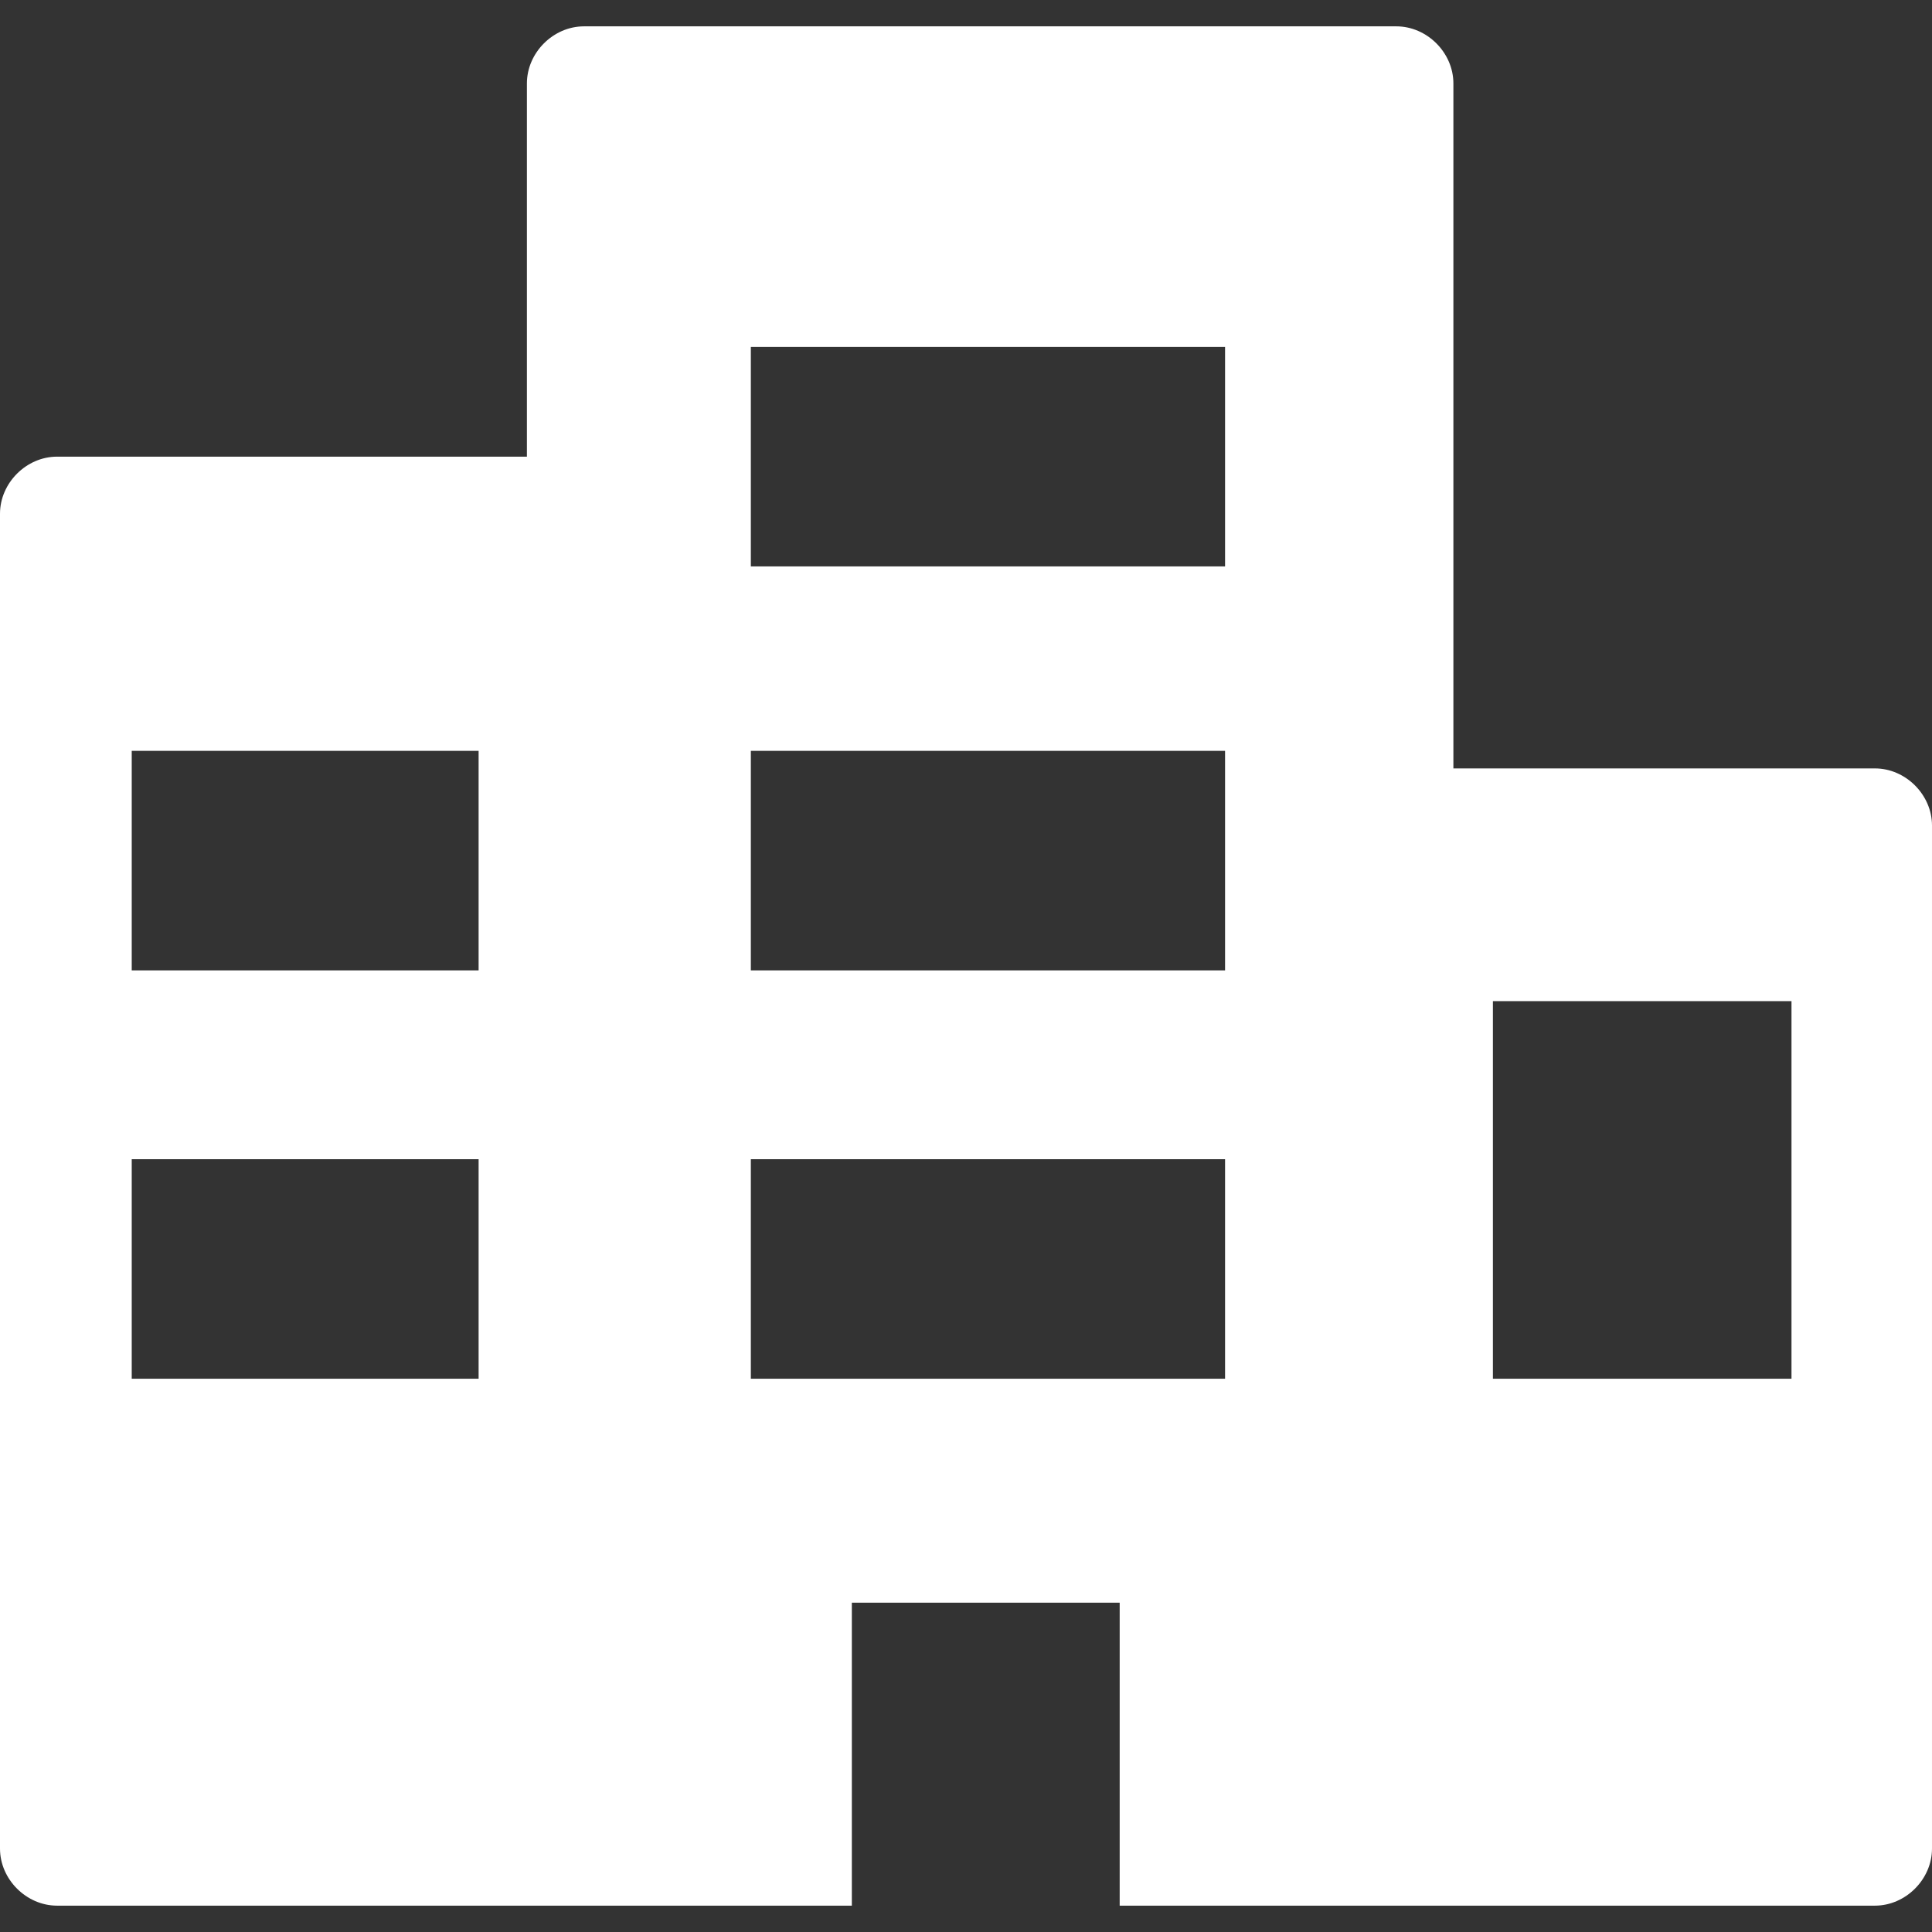 <?xml version="1.0" encoding="utf-8"?>
<!-- Generator: Adobe Illustrator 19.0.0, SVG Export Plug-In . SVG Version: 6.00 Build 0)  -->
<svg version="1.1" id="图层_1" xmlns="http://www.w3.org/2000/svg" xmlns:xlink="http://www.w3.org/1999/xlink" x="0px" y="0px"
	 viewBox="0 0 44 44" style="enable-background:new 0 0 44 44;" xml:space="preserve">
<rect x="0" y="0" width="44" height="44" fill="#333333" stroke="none"/>
<style type="text/css">
	.st0{fill:#fff;}
</style>
<path id="XMLID_224_" class="st0" d="M33.1,17.5V1.9c0-0.7-0.6-1.3-1.3-1.3H13.3c-0.7,0-1.3,0.6-1.3,1.3v8.5H1.3
	C0.6,10.4,0,11,0,11.7v30.4c0,0.7,0.6,1.3,1.3,1.3h10.6H13h6.4v-6.9h6.1v6.9h7.4h0.2h9.6c0.7,0,1.3-0.6,1.3-1.3V18.8
	c0-0.7-0.6-1.3-1.3-1.3H33.1z M10.9,31.4H3v-5h7.9V31.4z M10.9,22.1H3v-5h7.9V22.1z M27.9,31.4H17.1v-5h10.8V31.4z M27.9,22.1H17.1
	v-5h10.8V22.1z M27.9,12.9H17.1v-5h10.8V12.9z M40.7,31.4H34v-8.6h6.8V31.4z"/>
</svg>
